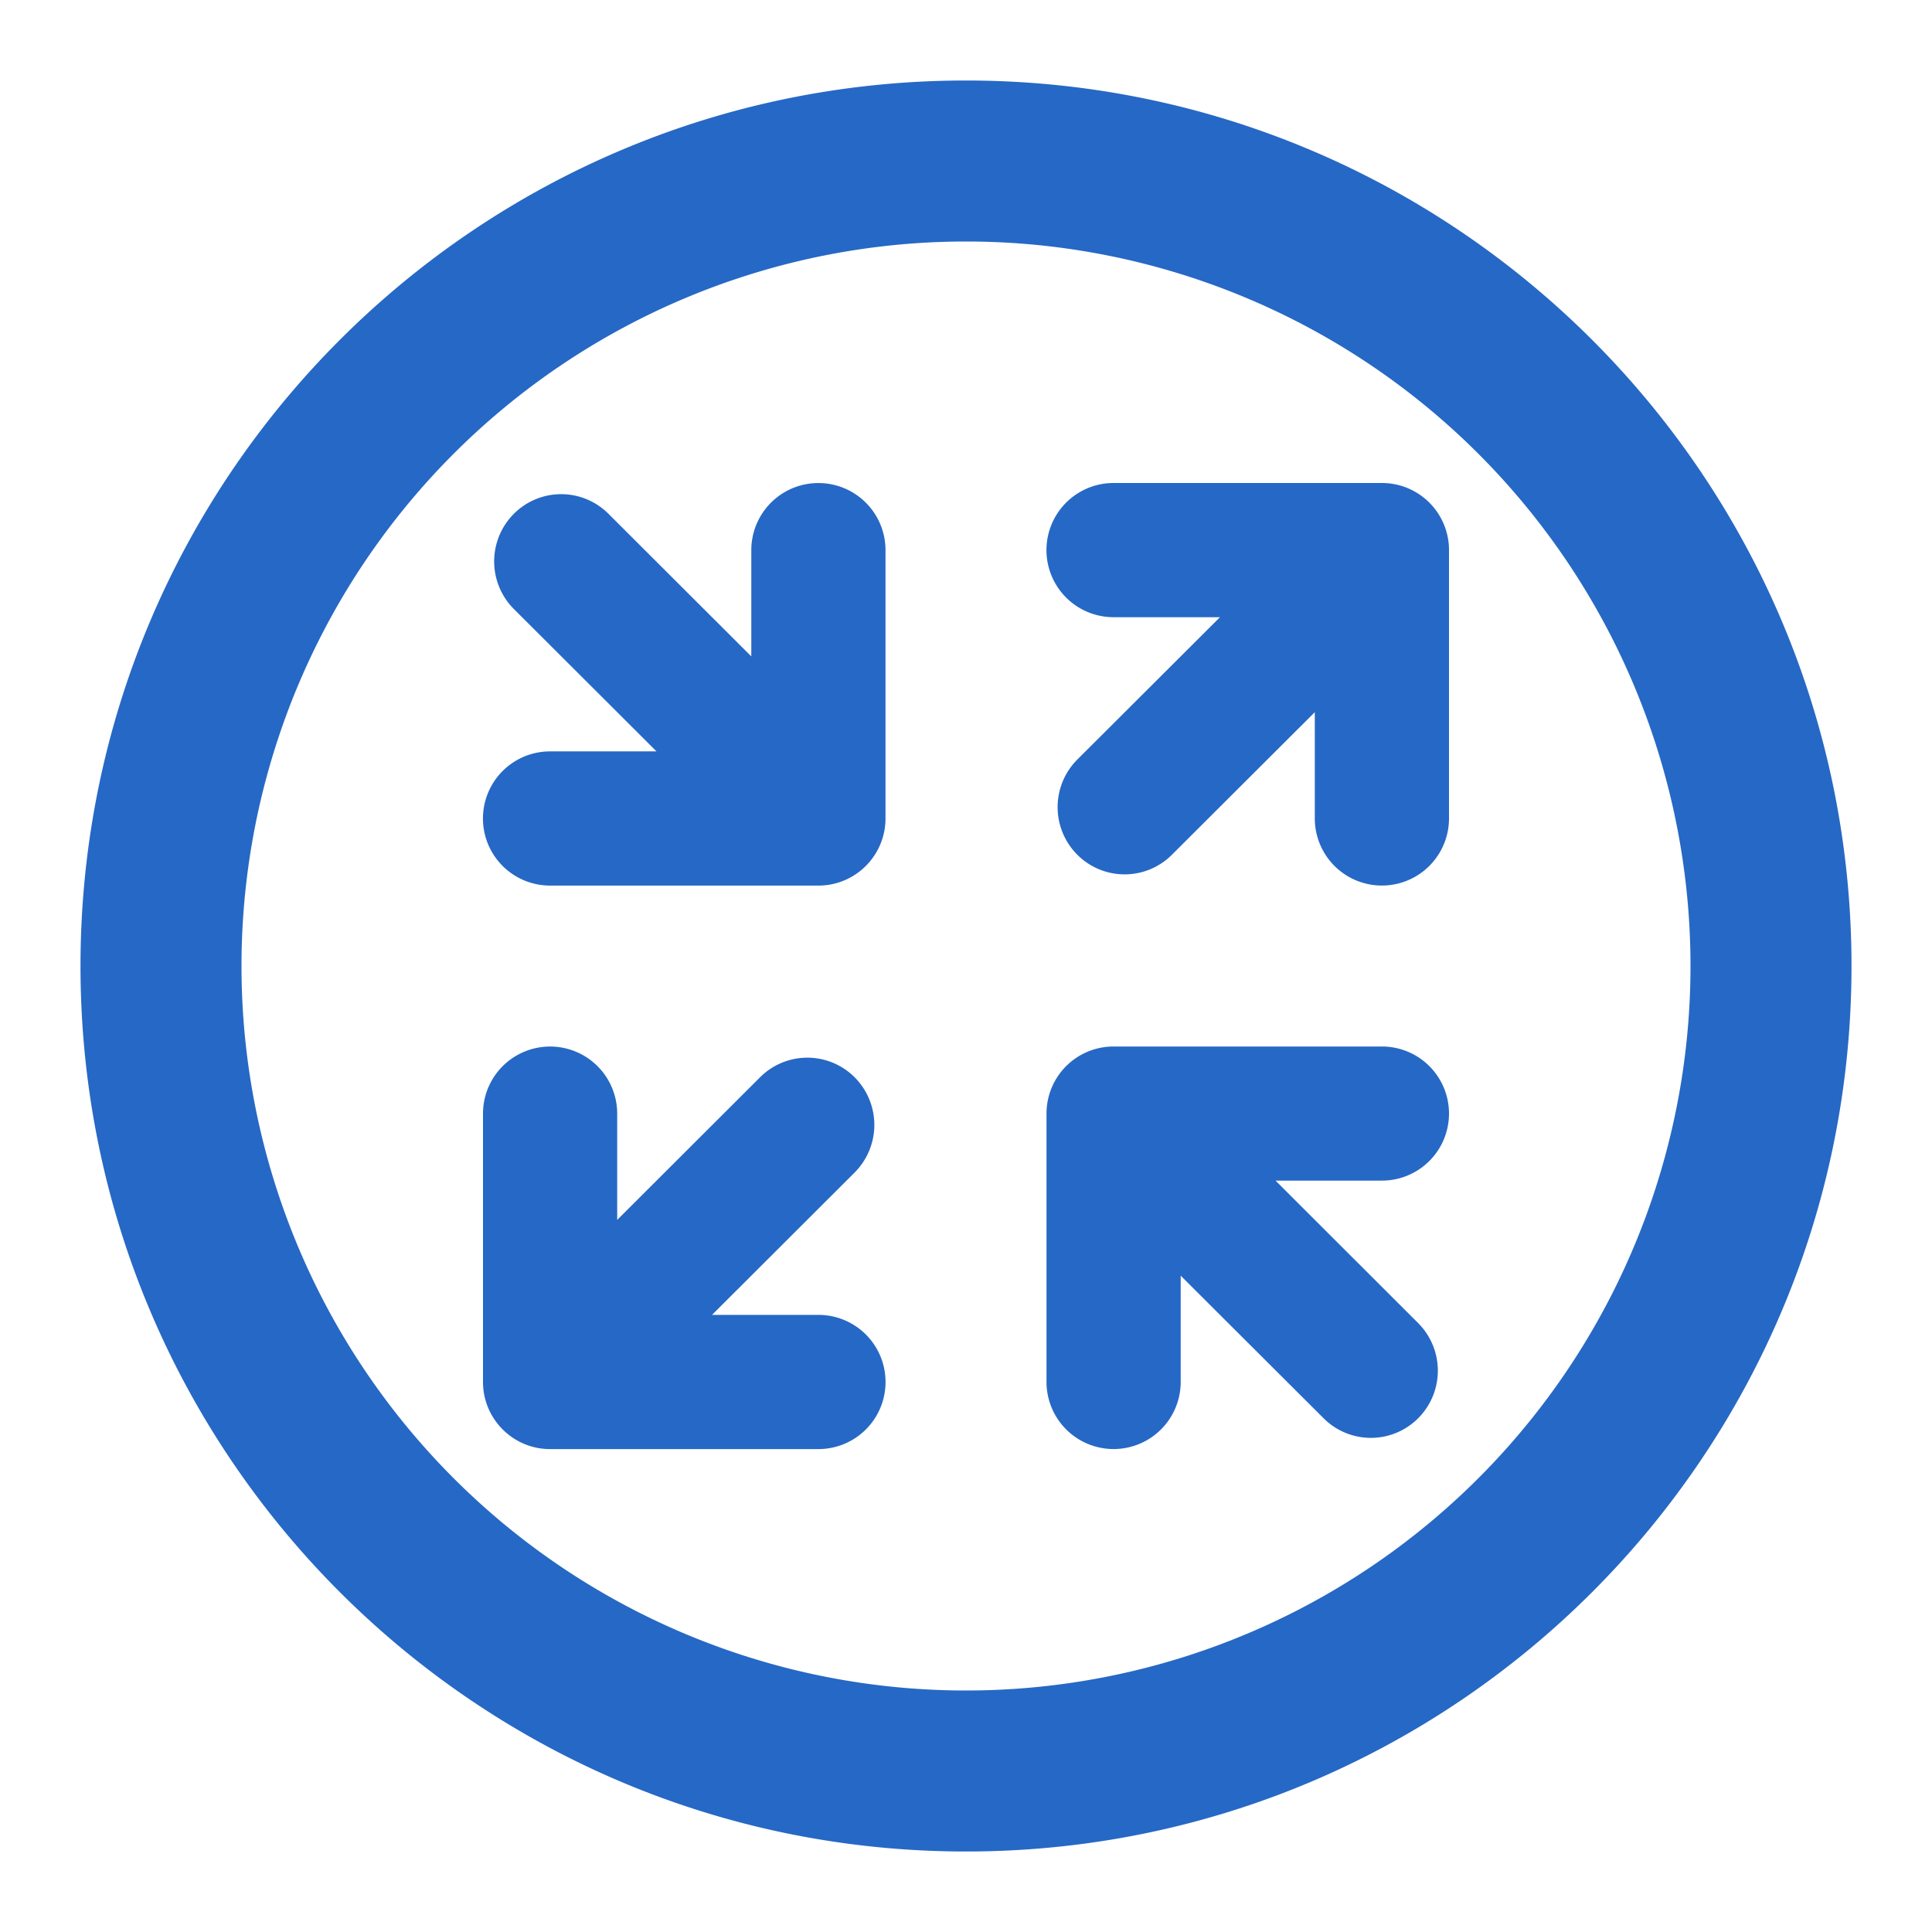 <svg xmlns="http://www.w3.org/2000/svg" fill="none" viewBox="0 0 24 24" class="acv-icon"><path fill="#2668C5" d="M9.333 8.154v-1.32a.833.833 0 1 1 1.667 0v3.333c0 .46-.373.834-.833.834H6.833a.833.833 0 0 1 0-1.667h1.322L6.383 7.565a.837.837 0 0 1-.002-1.18.83.83 0 0 1 1.177-.003l1.775 1.772ZM9.442 13.382l-1.775 1.772v-1.32a.833.833 0 1 0-1.667 0v3.333c0 .46.373.834.833.834h3.334a.833.833 0 0 0 0-1.667H8.845l1.772-1.769a.837.837 0 0 0 .002-1.18.83.83 0 0 0-1.177-.003ZM14.667 17.167v-1.32l1.775 1.771a.83.83 0 0 0 1.177-.002.837.837 0 0 0-.002-1.18l-1.772-1.77h1.322a.833.833 0 0 0 0-1.666h-3.334a.833.833 0 0 0-.833.833v3.334a.833.833 0 1 0 1.667 0ZM14.558 10.618l1.775-1.771v1.32a.833.833 0 1 0 1.667 0V6.833A.833.833 0 0 0 17.167 6h-3.334a.833.833 0 0 0 0 1.667h1.322l-1.772 1.768a.837.837 0 0 0-.002 1.181.83.83 0 0 0 1.177.002Z"/><path fill="#2668C5" fill-rule="evenodd" d="M12 23C5.925 23 1 18.075 1 12S5.925 1 12 1s11 4.925 11 11-4.925 11-11 11Zm0-2a9 9 0 1 0 0-18 9 9 0 0 0 0 18Z" clip-rule="evenodd"/></svg>